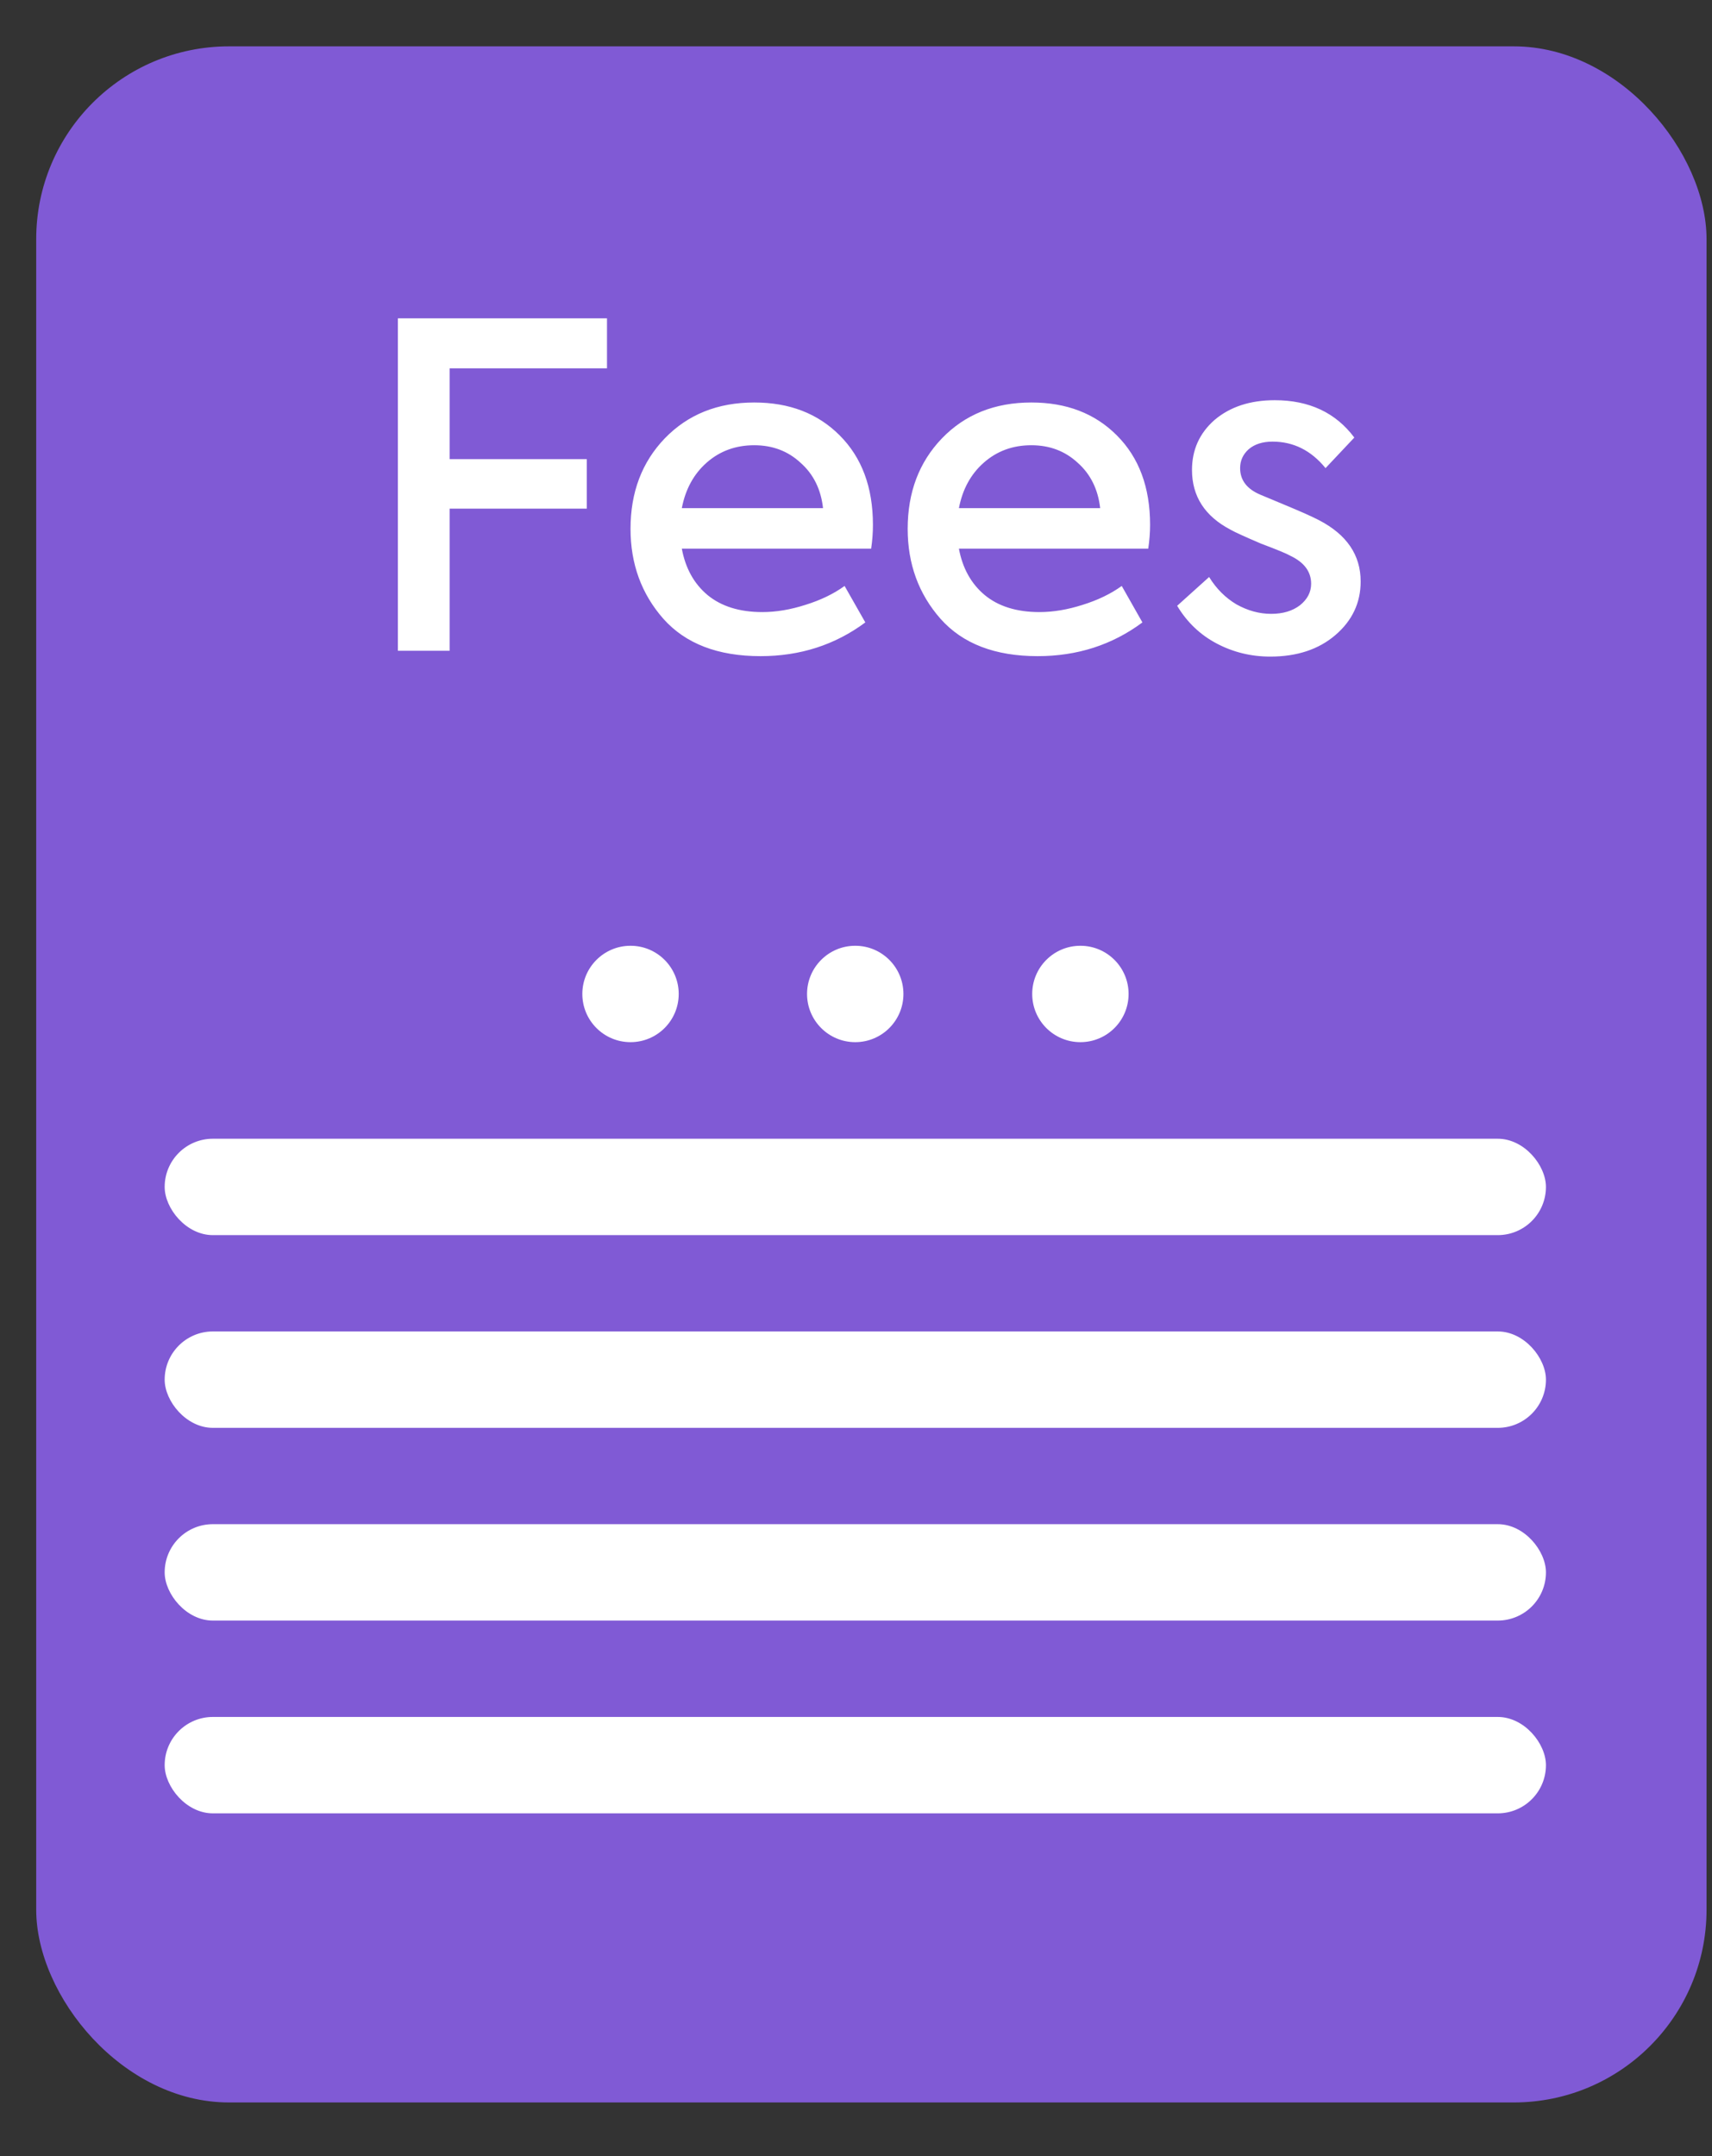 <svg width="27" height="inherit" viewBox="0 0 27 34" fill="none" xmlns="http://www.w3.org/2000/svg">
<rect x="0" y="0" width="27" height="34" fill="#333333" stroke="none"/>
<rect x="0.571" y="0.731" width="26.343" height="32.423" rx="3.04" fill="#805AD5"/>
<path d="M7.091 10.262H6.275V5.02H9.573V5.808H7.091V7.24H9.254V8.021H7.091V10.262ZM13.767 8.276C13.767 8.399 13.758 8.524 13.739 8.652H10.753C10.81 8.959 10.944 9.203 11.157 9.382C11.375 9.562 11.663 9.652 12.023 9.652C12.24 9.652 12.467 9.614 12.703 9.538C12.945 9.463 13.15 9.363 13.32 9.24L13.647 9.815C13.169 10.17 12.618 10.347 11.994 10.347C11.323 10.347 10.812 10.151 10.462 9.758C10.117 9.366 9.944 8.893 9.944 8.34C9.944 7.763 10.124 7.288 10.483 6.914C10.848 6.536 11.318 6.347 11.895 6.347C12.448 6.347 12.897 6.519 13.242 6.865C13.592 7.214 13.767 7.685 13.767 8.276ZM11.895 7.021C11.602 7.021 11.351 7.113 11.143 7.297C10.94 7.477 10.81 7.716 10.753 8.013H12.98C12.947 7.716 12.829 7.477 12.625 7.297C12.427 7.113 12.183 7.021 11.895 7.021ZM18.138 8.276C18.138 8.399 18.128 8.524 18.109 8.652H15.123C15.18 8.959 15.315 9.203 15.528 9.382C15.745 9.562 16.034 9.652 16.393 9.652C16.61 9.652 16.837 9.614 17.074 9.538C17.315 9.463 17.521 9.363 17.691 9.24L18.017 9.815C17.54 10.17 16.989 10.347 16.365 10.347C15.693 10.347 15.182 10.151 14.833 9.758C14.488 9.366 14.315 8.893 14.315 8.34C14.315 7.763 14.495 7.288 14.854 6.914C15.218 6.536 15.688 6.347 16.265 6.347C16.819 6.347 17.268 6.519 17.613 6.865C17.963 7.214 18.138 7.685 18.138 8.276ZM16.265 7.021C15.972 7.021 15.722 7.113 15.514 7.297C15.31 7.477 15.18 7.716 15.123 8.013H17.351C17.317 7.716 17.199 7.477 16.996 7.297C16.797 7.113 16.554 7.021 16.265 7.021ZM20.033 10.354C19.73 10.354 19.449 10.285 19.189 10.148C18.929 10.011 18.721 9.813 18.565 9.553L19.069 9.099C19.182 9.283 19.326 9.427 19.501 9.531C19.681 9.631 19.863 9.68 20.047 9.68C20.232 9.68 20.383 9.635 20.501 9.545C20.619 9.451 20.678 9.337 20.678 9.205C20.678 9.016 20.57 8.869 20.352 8.765C20.296 8.732 20.142 8.668 19.891 8.574C19.636 8.465 19.475 8.392 19.409 8.354C19.002 8.141 18.799 7.827 18.799 7.411C18.799 7.094 18.917 6.831 19.154 6.623C19.399 6.415 19.716 6.311 20.104 6.311C20.648 6.311 21.066 6.508 21.359 6.9L20.905 7.382C20.678 7.103 20.399 6.964 20.069 6.964C19.913 6.964 19.787 7.004 19.693 7.084C19.603 7.165 19.558 7.264 19.558 7.382C19.558 7.571 19.664 7.711 19.877 7.801L20.267 7.964C20.518 8.068 20.697 8.148 20.806 8.205C21.241 8.432 21.459 8.753 21.459 9.17C21.459 9.505 21.326 9.787 21.061 10.014C20.797 10.241 20.454 10.354 20.033 10.354Z" fill="white"/>
<circle cx="9.944" cy="15.674" r="0.76" fill="white"/>
<circle cx="13.488" cy="15.674" r="0.76" fill="white"/>
<circle cx="17.039" cy="15.674" r="0.76" fill="white"/>
<rect x="2.597" y="17.957" width="21.784" height="1.52" rx="0.76" fill="white"/>
<rect x="2.597" y="20.996" width="21.784" height="1.52" rx="0.76" fill="white"/>
<rect x="2.597" y="24.035" width="21.784" height="1.52" rx="0.76" fill="white"/>
<rect x="2.597" y="27.075" width="21.784" height="1.52" rx="0.76" fill="white"/>
</svg>
